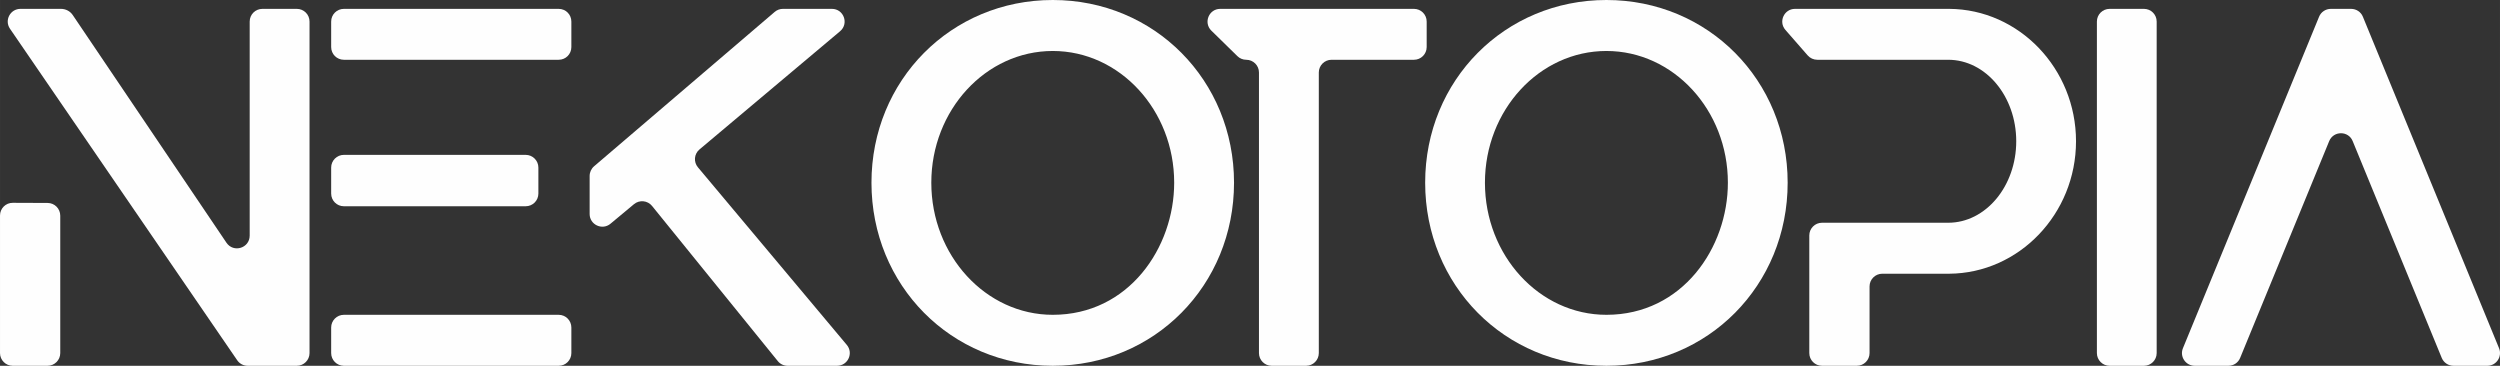<?xml version="1.0" encoding="UTF-8"?>
<!DOCTYPE svg PUBLIC "-//W3C//DTD SVG 1.1//EN" "http://www.w3.org/Graphics/SVG/1.1/DTD/svg11.dtd">
<!-- Creator: CorelDRAW X8 -->
<svg xmlns="http://www.w3.org/2000/svg" xml:space="preserve" width="112.415mm" height="16.448mm" version="1.1" style="shape-rendering:geometricPrecision; text-rendering:geometricPrecision; image-rendering:optimizeQuality; fill-rule:evenodd; clip-rule:evenodd"
viewBox="0 0 36387 5324"
 xmlns:xlink="http://www.w3.org/1999/xlink">
 <rect x="0" y="0" width="36387" height="5324" fill="#333333" stroke="none"/>
 <defs>
  <style type="text/css">
   <![CDATA[
    .fil0 {fill:#FEFEFE;fill-rule:nonzero}
   ]]>
  </style>
 </defs>
 <g id="Katman_x0020_1">
  <g id="_1662406317488">
   <path class="fil0" d="M4320 5324l-715 0c-62,0 -118,-30 -153,-81l-3307 -4825c-84,-123 4,-289 153,-289l589 0c70,0 135,34 173,92l2236 3312c102,151 338,79 338,-104l0 -3115c0,-103 83,-185 185,-185l501 0c102,0 185,82 185,185l0 4825c0,102 -83,185 -185,185z"/>
   <path class="fil0" d="M692 5324l-507 0c-102,0 -185,-83 -185,-185l0 -2002c0,-103 83,-186 186,-185l507 2c102,0 184,83 184,185l0 2000c0,102 -83,185 -185,185z"/>
   <path class="fil0" d="M8131 5324l-3126 0c-102,0 -185,-83 -185,-185l0 -372c0,-102 83,-185 185,-185l3126 0c103,0 185,83 185,185l0 372c0,102 -82,185 -185,185z"/>
   <path class="fil0" d="M7651 3002l-2646 0c-102,0 -185,-82 -185,-185l0 -378c0,-102 83,-185 185,-185l2646 0c102,0 185,83 185,185l0 378c0,103 -83,185 -185,185z"/>
   <path class="fil0" d="M8131 870l-3126 0c-102,0 -185,-82 -185,-185l0 -371c0,-103 83,-185 185,-185l3126 0c103,0 185,82 185,185l0 371c0,103 -82,185 -185,185z"/>
   <path class="fil0" d="M12183 5324l-720 0c-55,0 -108,-25 -143,-69l-1830 -2258c-65,-80 -184,-91 -263,-25l-341 284c-120,101 -304,15 -304,-141l0 -554c0,-54 24,-106 65,-141l2629 -2247c34,-29 76,-44 120,-44l712 0c173,0 251,215 119,326l-2046 1720c-78,65 -89,182 -23,260l2167 2585c101,120 16,304 -142,304z"/>
   <path class="fil0" d="M15323 742c-975,0 -1768,860 -1768,1917 0,1060 793,1923 1768,1923 1106,0 1767,-978 1767,-1923 0,-1057 -793,-1917 -1767,-1917zm0 4582c-1480,0 -2639,-1171 -2639,-2665 0,-1491 1159,-2659 2639,-2659 1479,0 2638,1168 2638,2659 0,1494 -1159,2665 -2638,2665z"/>
   <path class="fil0" d="M23381 742c-975,0 -1768,860 -1768,1917 0,1060 793,1923 1768,1923 1107,0 1768,-978 1768,-1923 0,-1057 -793,-1917 -1768,-1917zm0 4582c-1479,0 -2638,-1171 -2638,-2665 0,-1491 1159,-2659 2638,-2659 1479,0 2638,1168 2638,2659 0,1494 -1159,2665 -2638,2665z"/>
   <path class="fil0" d="M27026 5324l-507 0c-102,0 -185,-83 -185,-185l0 -1712c0,-102 83,-185 185,-185l1837 0c546,0 990,-532 990,-1186 0,-654 -444,-1186 -990,-1186l-1905 0c-54,0 -105,-23 -140,-63l-325 -372c-104,-119 -19,-306 140,-306l2244 0c1018,6 1846,871 1846,1927 0,1056 -828,1921 -1846,1928l-974 0c-102,0 -185,83 -185,185l0 970c0,102 -83,185 -185,185z"/>
   <path class="fil0" d="M31205 5324l-500 0c-102,0 -185,-83 -185,-185l0 -4825c0,-103 83,-185 185,-185l500 0c102,0 185,82 185,185l0 4825c0,102 -83,185 -185,185z"/>
   <path class="fil0" d="M36202 5324l-491 0c-76,0 -143,-45 -172,-115l-1296 -3155c-62,-153 -279,-153 -342,0l-1296 3155c-28,70 -96,115 -171,115l-490 0c-132,0 -222,-134 -172,-255l1982 -4826c28,-69 96,-114 171,-114l295 0c75,0 143,45 171,114l1982 4825c50,122 -39,256 -171,256z"/>
   <path class="fil0" d="M19010 5324l-501 0c-102,0 -185,-83 -185,-185l0 -4084c0,-102 -83,-185 -185,-185 -48,0 -95,-19 -129,-53l-379 -371c-118,-116 -36,-317 129,-317l2820 0c102,0 185,82 185,185l0 371c0,102 -83,185 -185,185l-1200 0c-102,0 -185,83 -185,185l0 4084c0,102 -83,185 -185,185z"/>
  </g>
 </g>
</svg>
